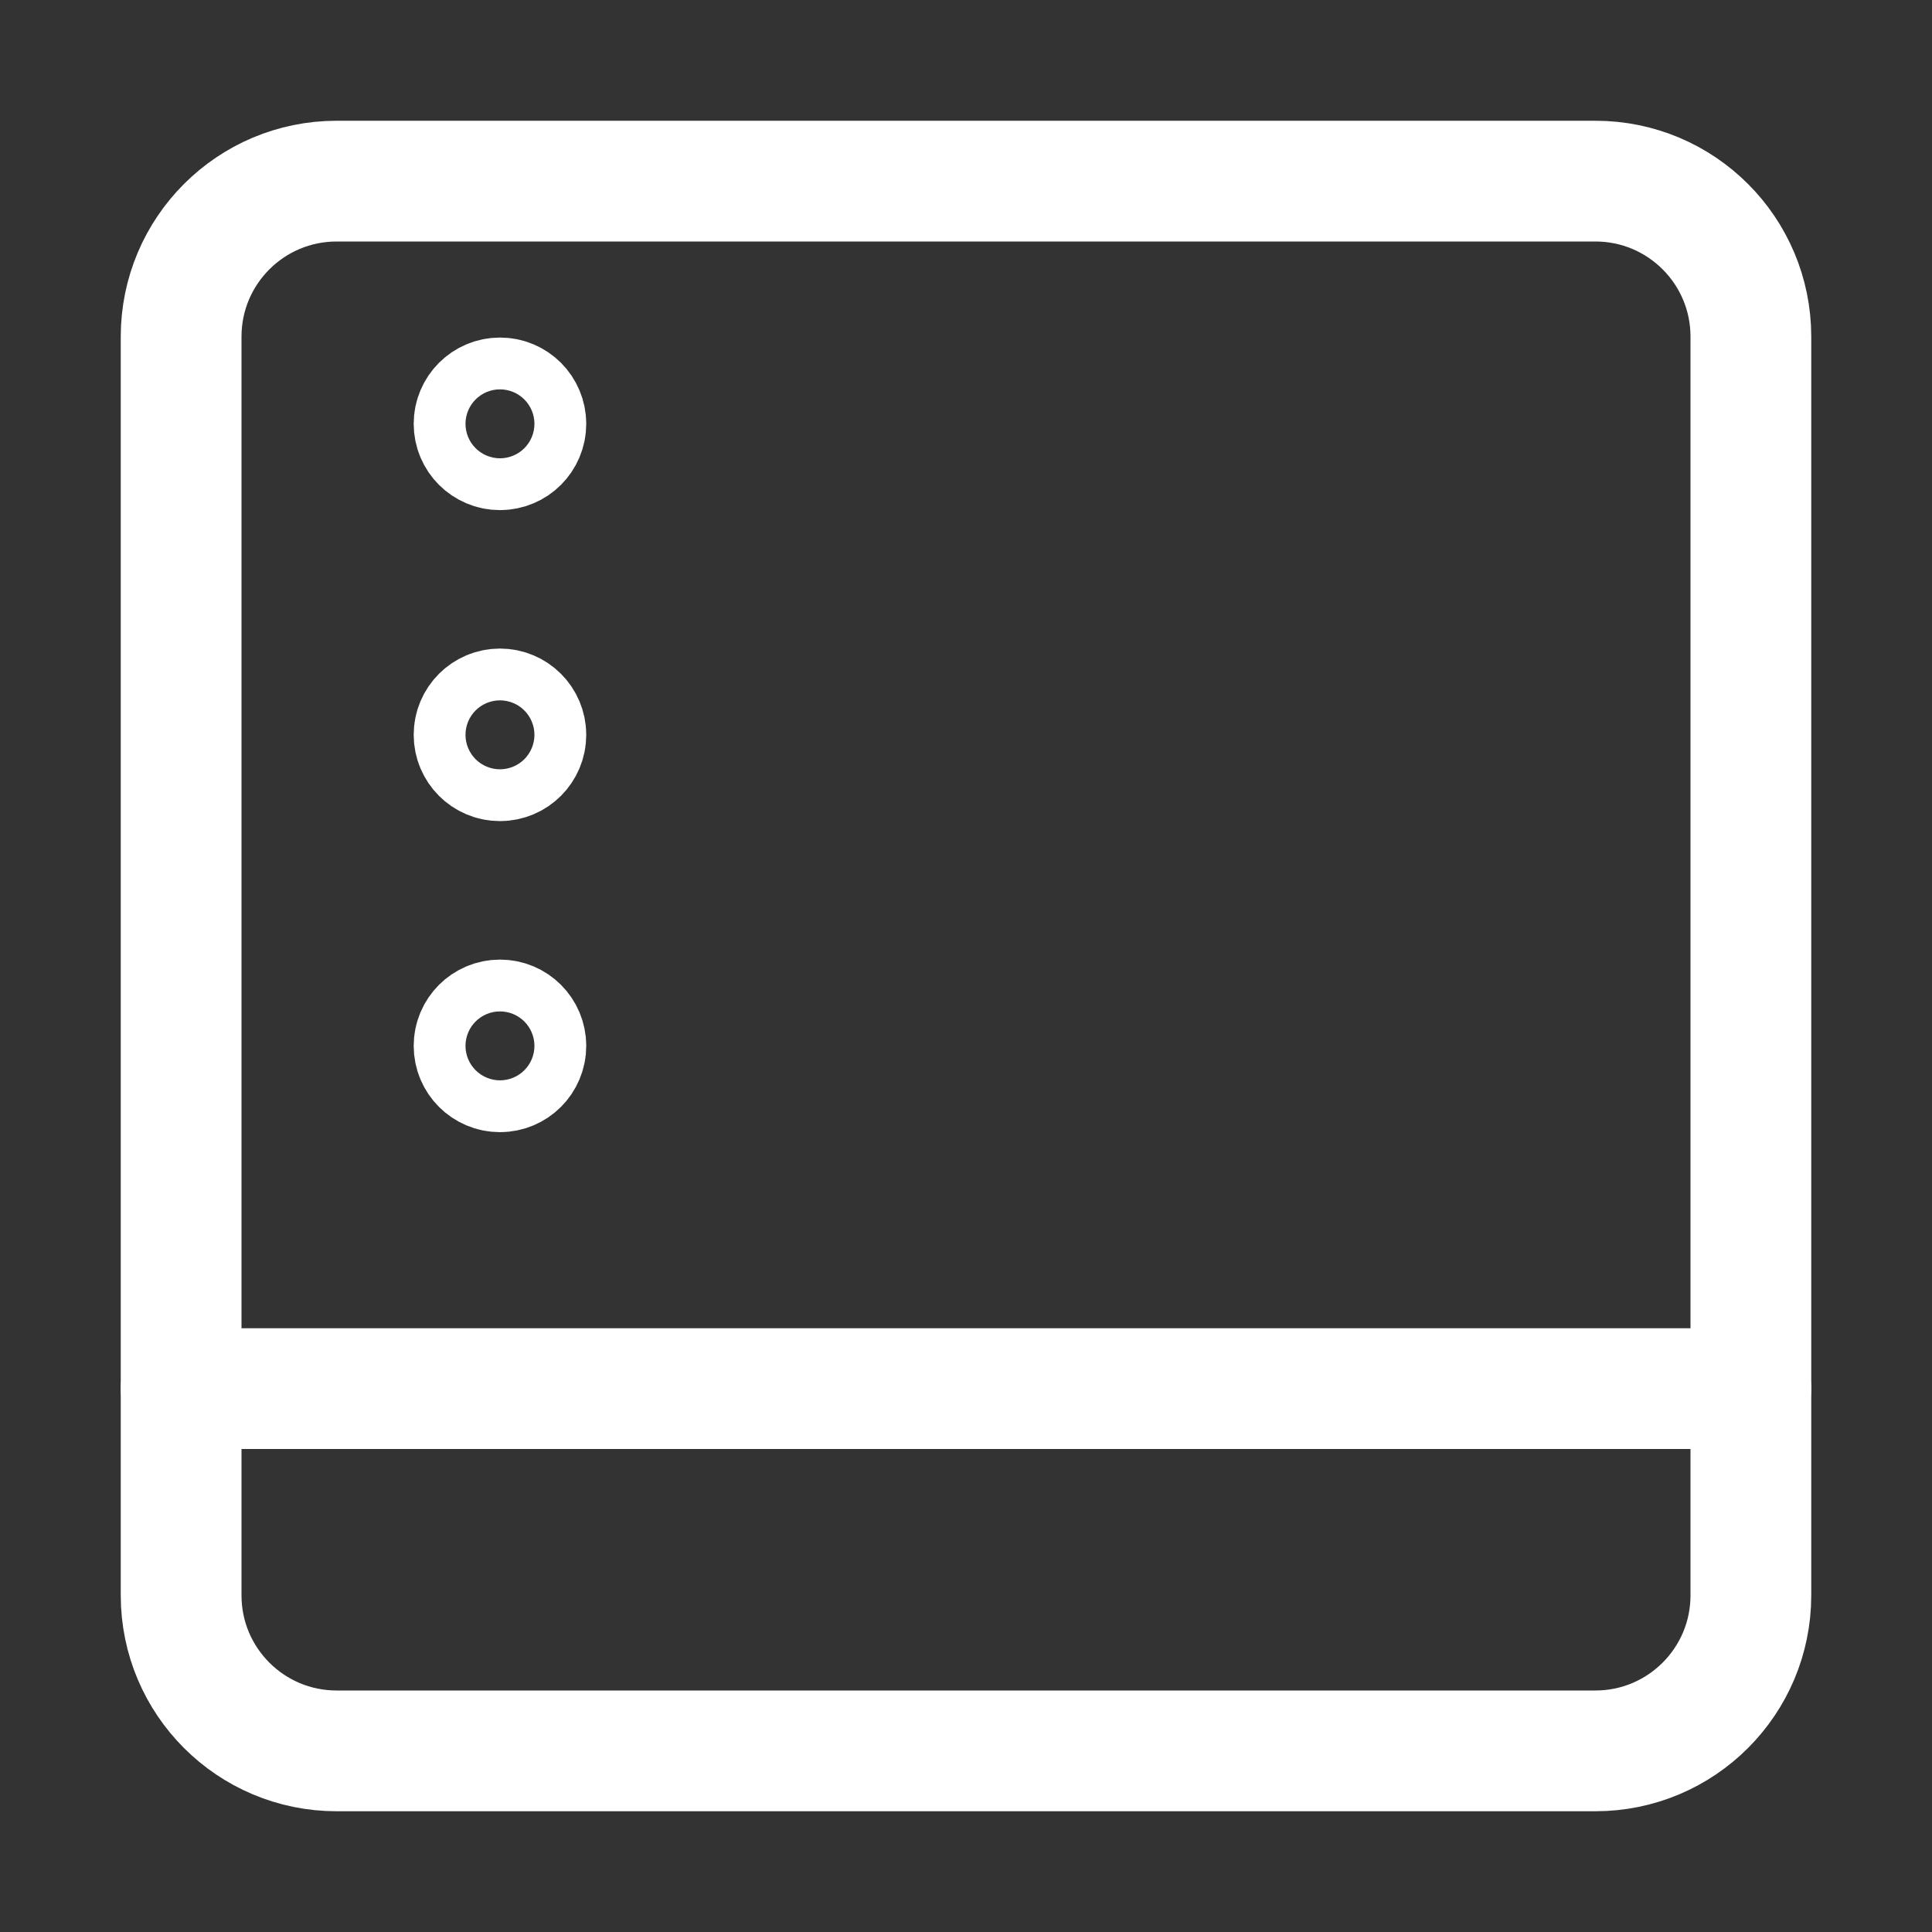<?xml version="1.0" encoding="utf-8"?>
<!-- Generator: Adobe Illustrator 17.0.2, SVG Export Plug-In . SVG Version: 6.00 Build 0)  -->
<!DOCTYPE svg PUBLIC "-//W3C//DTD SVG 1.1//EN" "http://www.w3.org/Graphics/SVG/1.1/DTD/svg11.dtd">
<svg version="1.1" id="图层_1" xmlns="http://www.w3.org/2000/svg" xmlns:xlink="http://www.w3.org/1999/xlink" x="0px" y="0px"
	 width="32px" height="32px" viewBox="0 0 32 32" enable-background="new 0 0 32 32" xml:space="preserve">
<rect x="0" y="0" width="32" height="32" fill="#333333" stroke="none"/>
<g>
	<path fill="none" stroke="#FFFFFF" stroke-width="2" stroke-linecap="round" stroke-linejoin="round" stroke-miterlimit="10" d="
		M29,26.424C29,27.847,27.847,29,26.424,29H5.576C4.153,29,3,27.847,3,26.424V5.576C3,4.153,4.153,3,5.576,3h20.849
		C27.847,3,29,4.153,29,5.576V26.424z"/>
	<path fill="none" stroke="#FFFFFF" stroke-width="2" stroke-linecap="round" stroke-linejoin="round" stroke-miterlimit="10" d="
		M8.71,7.02c0,0.237-0.192,0.429-0.429,0.429l0,0c-0.237,0-0.429-0.192-0.429-0.429l0,0c0-0.237,0.192-0.429,0.429-0.429l0,0
		C8.518,6.59,8.71,6.783,8.71,7.02L8.71,7.02z"/>
	<path fill="none" stroke="#FFFFFF" stroke-width="2" stroke-linecap="round" stroke-linejoin="round" stroke-miterlimit="10" d="
		M8.71,12.171c0,0.237-0.192,0.429-0.429,0.429l0,0c-0.237,0-0.429-0.192-0.429-0.429l0,0c0-0.237,0.192-0.429,0.429-0.429l0,0
		C8.518,11.742,8.71,11.934,8.71,12.171L8.71,12.171z"/>
	<path fill="none" stroke="#FFFFFF" stroke-width="2" stroke-linecap="round" stroke-linejoin="round" stroke-miterlimit="10" d="
		M8.71,17.323c0,0.237-0.192,0.429-0.429,0.429l0,0c-0.237,0-0.429-0.192-0.429-0.429l0,0c0-0.237,0.192-0.429,0.429-0.429l0,0
		C8.518,16.893,8.71,17.085,8.71,17.323L8.71,17.323z"/>
	
		<line fill="none" stroke="#FFFFFF" stroke-width="2" stroke-linecap="round" stroke-linejoin="round" stroke-miterlimit="10" x1="3" y1="23" x2="29" y2="23"/>
</g>
</svg>
